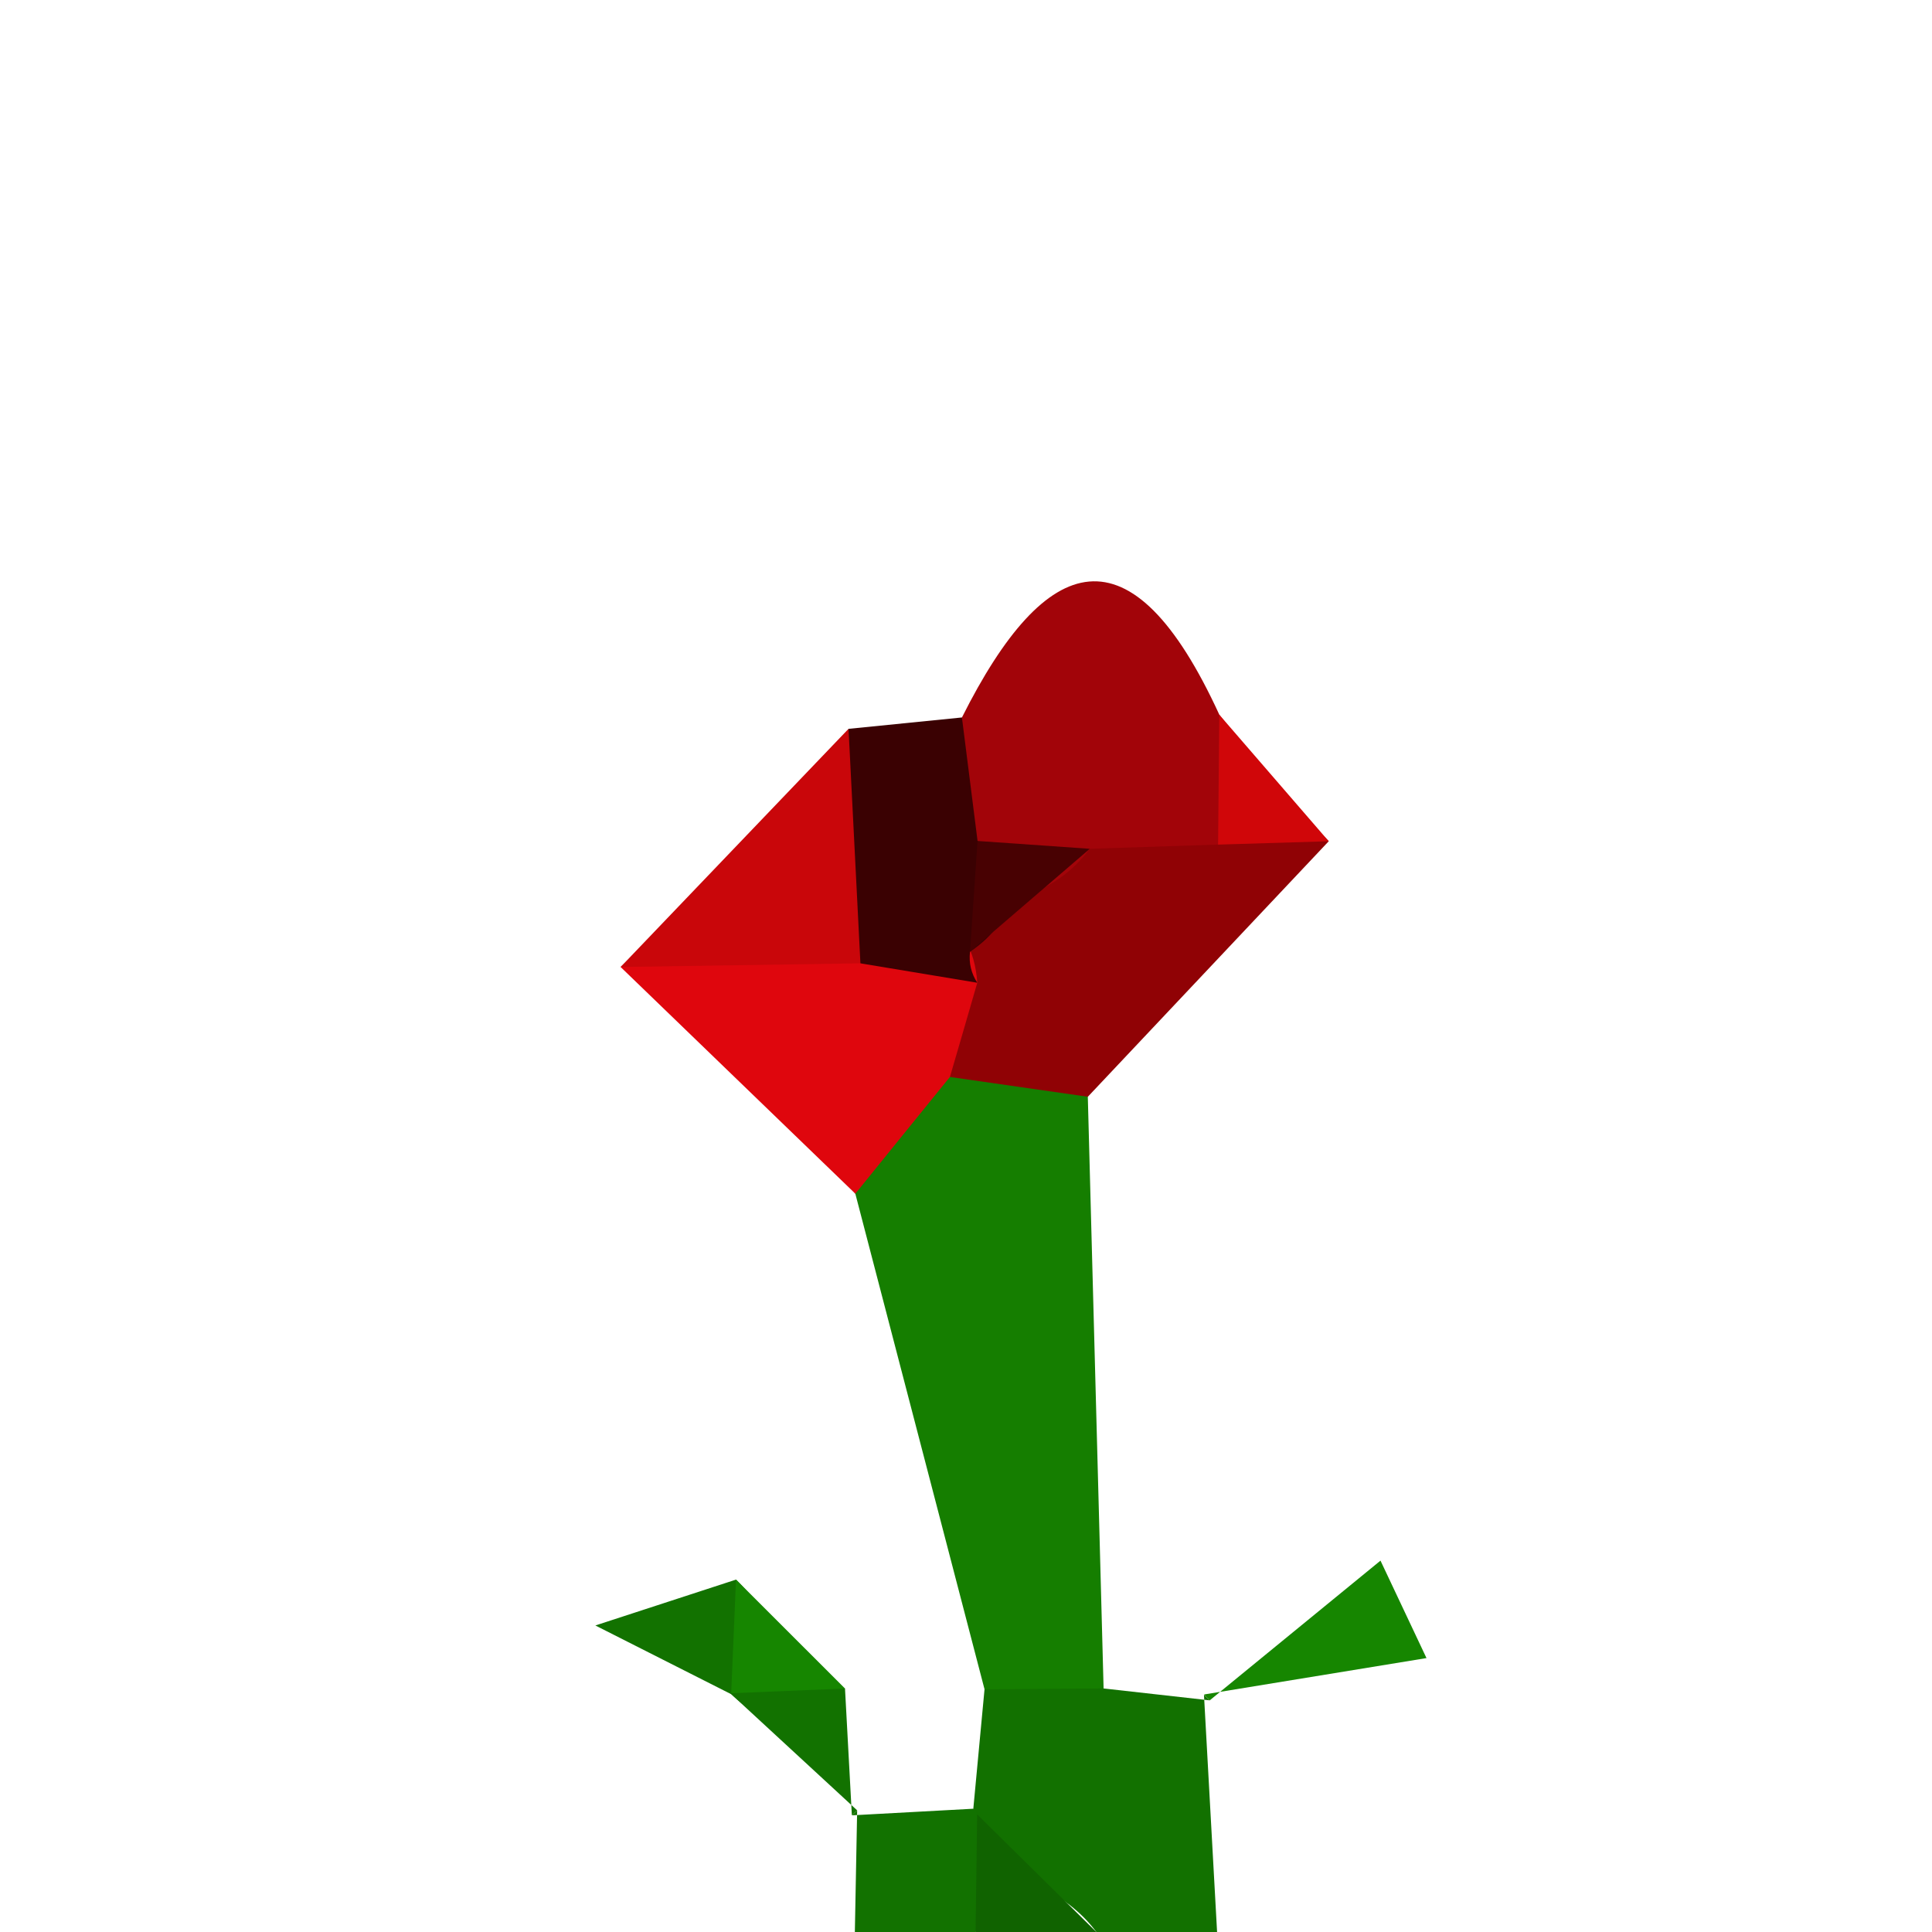 <?xml version="1.0" encoding="utf-8"?>
<!DOCTYPE svg PUBLIC "-//W3C//DTD SVG 1.1//EN" "http://www.w3.org/Graphics/SVG/1.1/DTD/svg11.dtd">
<svg version="1.1" xmlns="http://www.w3.org/2000/svg" xmlns:xlink="http://www.w3.org/1999/xlink" x="0px" y="0px" width="100px" height="100px" viewBox="0 0 100 100" enable-background="new 0 0 100 100" xml:space="preserve">
<path fill="#127100" d="M57.122,87.394c1.831,0.207,3.662,0.411,5.493,0.616l-0.298-0.296c0.228,4.095,0.453,8.19,0.679,12.286c-2.082,0-4.167,0-6.25,0c-1.582-2.157-4.217-2.854-6.194-4.462c-0.059-0.641-0.114-1.281-0.173-1.923c0.194-2.06,0.387-4.119,0.58-6.18C52.996,84.942,55.055,85.455,57.122,87.394z"/>
<path fill="#127200" d="M44.247,100c0.04-2.1,0.08-4.199,0.119-6.296l-0.273,0.257c2.097-0.113,4.195-0.227,6.29-0.342c-0.003-0.004,0.195,0.293,0.195,0.293c2.172,2.06,2.034,4.086-0.081,6.088C48.414,100,46.33,100,44.247,100z"/>
<path fill="#106300" d="M50.496,100c0.028-2.029,0.054-4.059,0.081-6.088c2.056,2.029,4.112,4.059,6.169,6.088C54.664,100,52.579,100,50.496,100z"/>
<path fill="#157E00" d="M57.122,87.394c-2.056,0.015-4.109,0.03-6.163,0.042c-2.229-8.551-4.457-17.102-6.687-25.649c-5.142-6.854-1.364-9.076,5.133-9.885c3.306,0.195,6.182,1.004,6.9,4.867C56.577,66.977,56.851,77.186,57.122,87.394z"/>
<path fill="#A20409" d="M49.789,37.137c4.347-8.664,8.774-10.052,13.323-0.144c2.018,2.484,3.163,5.14,1.638,8.322c-2.466,1.941-5.208,3.095-8.403,2.97c-3.096-0.037-6.146-0.205-8.437-2.729C46.27,42.242,47.945,39.673,49.789,37.137z"/>
<path fill="#900205" d="M56.406,43.933c2.214-0.07,4.428-0.144,6.643-0.217c1.849-1.996,3.749-2.35,5.727-0.174c-4.157,4.41-8.313,8.82-12.47,13.226c-2.382-0.342-4.764-0.684-7.146-1.025c-1.185-1.682-2.696-3.204-2.675-5.475c0.476-1.346,1.314-2.39,2.564-3.091C51.835,46.851,54.567,46.408,56.406,43.933z"/>
<path fill="#DF060D" d="M50.584,50.867c-0.471,1.623-0.938,3.25-1.416,4.876c-1.638,2.015-3.266,4.028-4.896,6.043c-4.05-3.913-8.099-7.825-12.149-11.734c3.566-3.497,7.996-4.501,12.79-4.336C47.654,46.545,50.34,47.333,50.584,50.867z"/>
<path fill="#C9060A" d="M44.535,49.862c-4.138,0.062-8.275,0.126-12.412,0.189c3.932-4.11,7.864-8.218,11.796-12.326C47.837,41.583,48.835,45.587,44.535,49.862z"/>
<path fill="#3A0102" d="M44.535,49.862c-0.206-4.046-0.411-8.093-0.615-12.137c1.956-0.195,3.913-0.394,5.869-0.589c0.27,2.13,0.538,4.26,0.809,6.391c1.968,2.054,2.17,3.988-0.391,5.737c-0.066,0.58,0.06,1.114,0.377,1.603C48.566,50.531,46.551,50.195,44.535,49.862z"/>
<path fill="#168600" d="M62.615,88.01c2.946-2.411,5.893-4.822,8.839-7.232c0.794,1.682,1.587,3.362,2.381,5.044c-3.831,0.626-7.665,1.251-11.507,1.883C62.317,87.714,62.615,88.01,62.615,88.01z"/>
<path fill="#D00609" d="M68.775,43.543c-1.909,0.058-3.818,0.116-5.727,0.174c0.021-2.24,0.042-4.483,0.063-6.723C65,39.175,66.888,41.357,68.775,43.543z"/>
<path fill="#127200" d="M37.844,87.69c-1.622-0.821-3.245-1.643-7.028-3.556c3.934-1.281,5.607-1.828,7.28-2.374C40.218,83.832,40.485,85.821,37.844,87.69z"/>
<path fill="#168600" d="M37.844,87.69c0.084-1.975,0.168-3.952,0.252-5.93c1.881,1.88,3.761,3.757,5.641,5.637c-1.884,2.347-3.873,2.228-5.937,0.247L37.844,87.69z"/>
<path fill="#127200" d="M37.8,87.644c1.979-0.083,3.958-0.165,5.937-0.247c0.119,2.185,0.237,4.373,0.355,6.561c0,0.004,0.273-0.259,0.273-0.256C42.176,91.684,39.988,89.664,37.8,87.644z"/>
<path fill="#480102" d="M50.207,49.265c0.131-1.914,0.261-3.824,0.391-5.737c1.936,0.134,3.872,0.271,5.809,0.406C54.34,45.709,52.274,47.488,50.207,49.265z"/>
</svg>